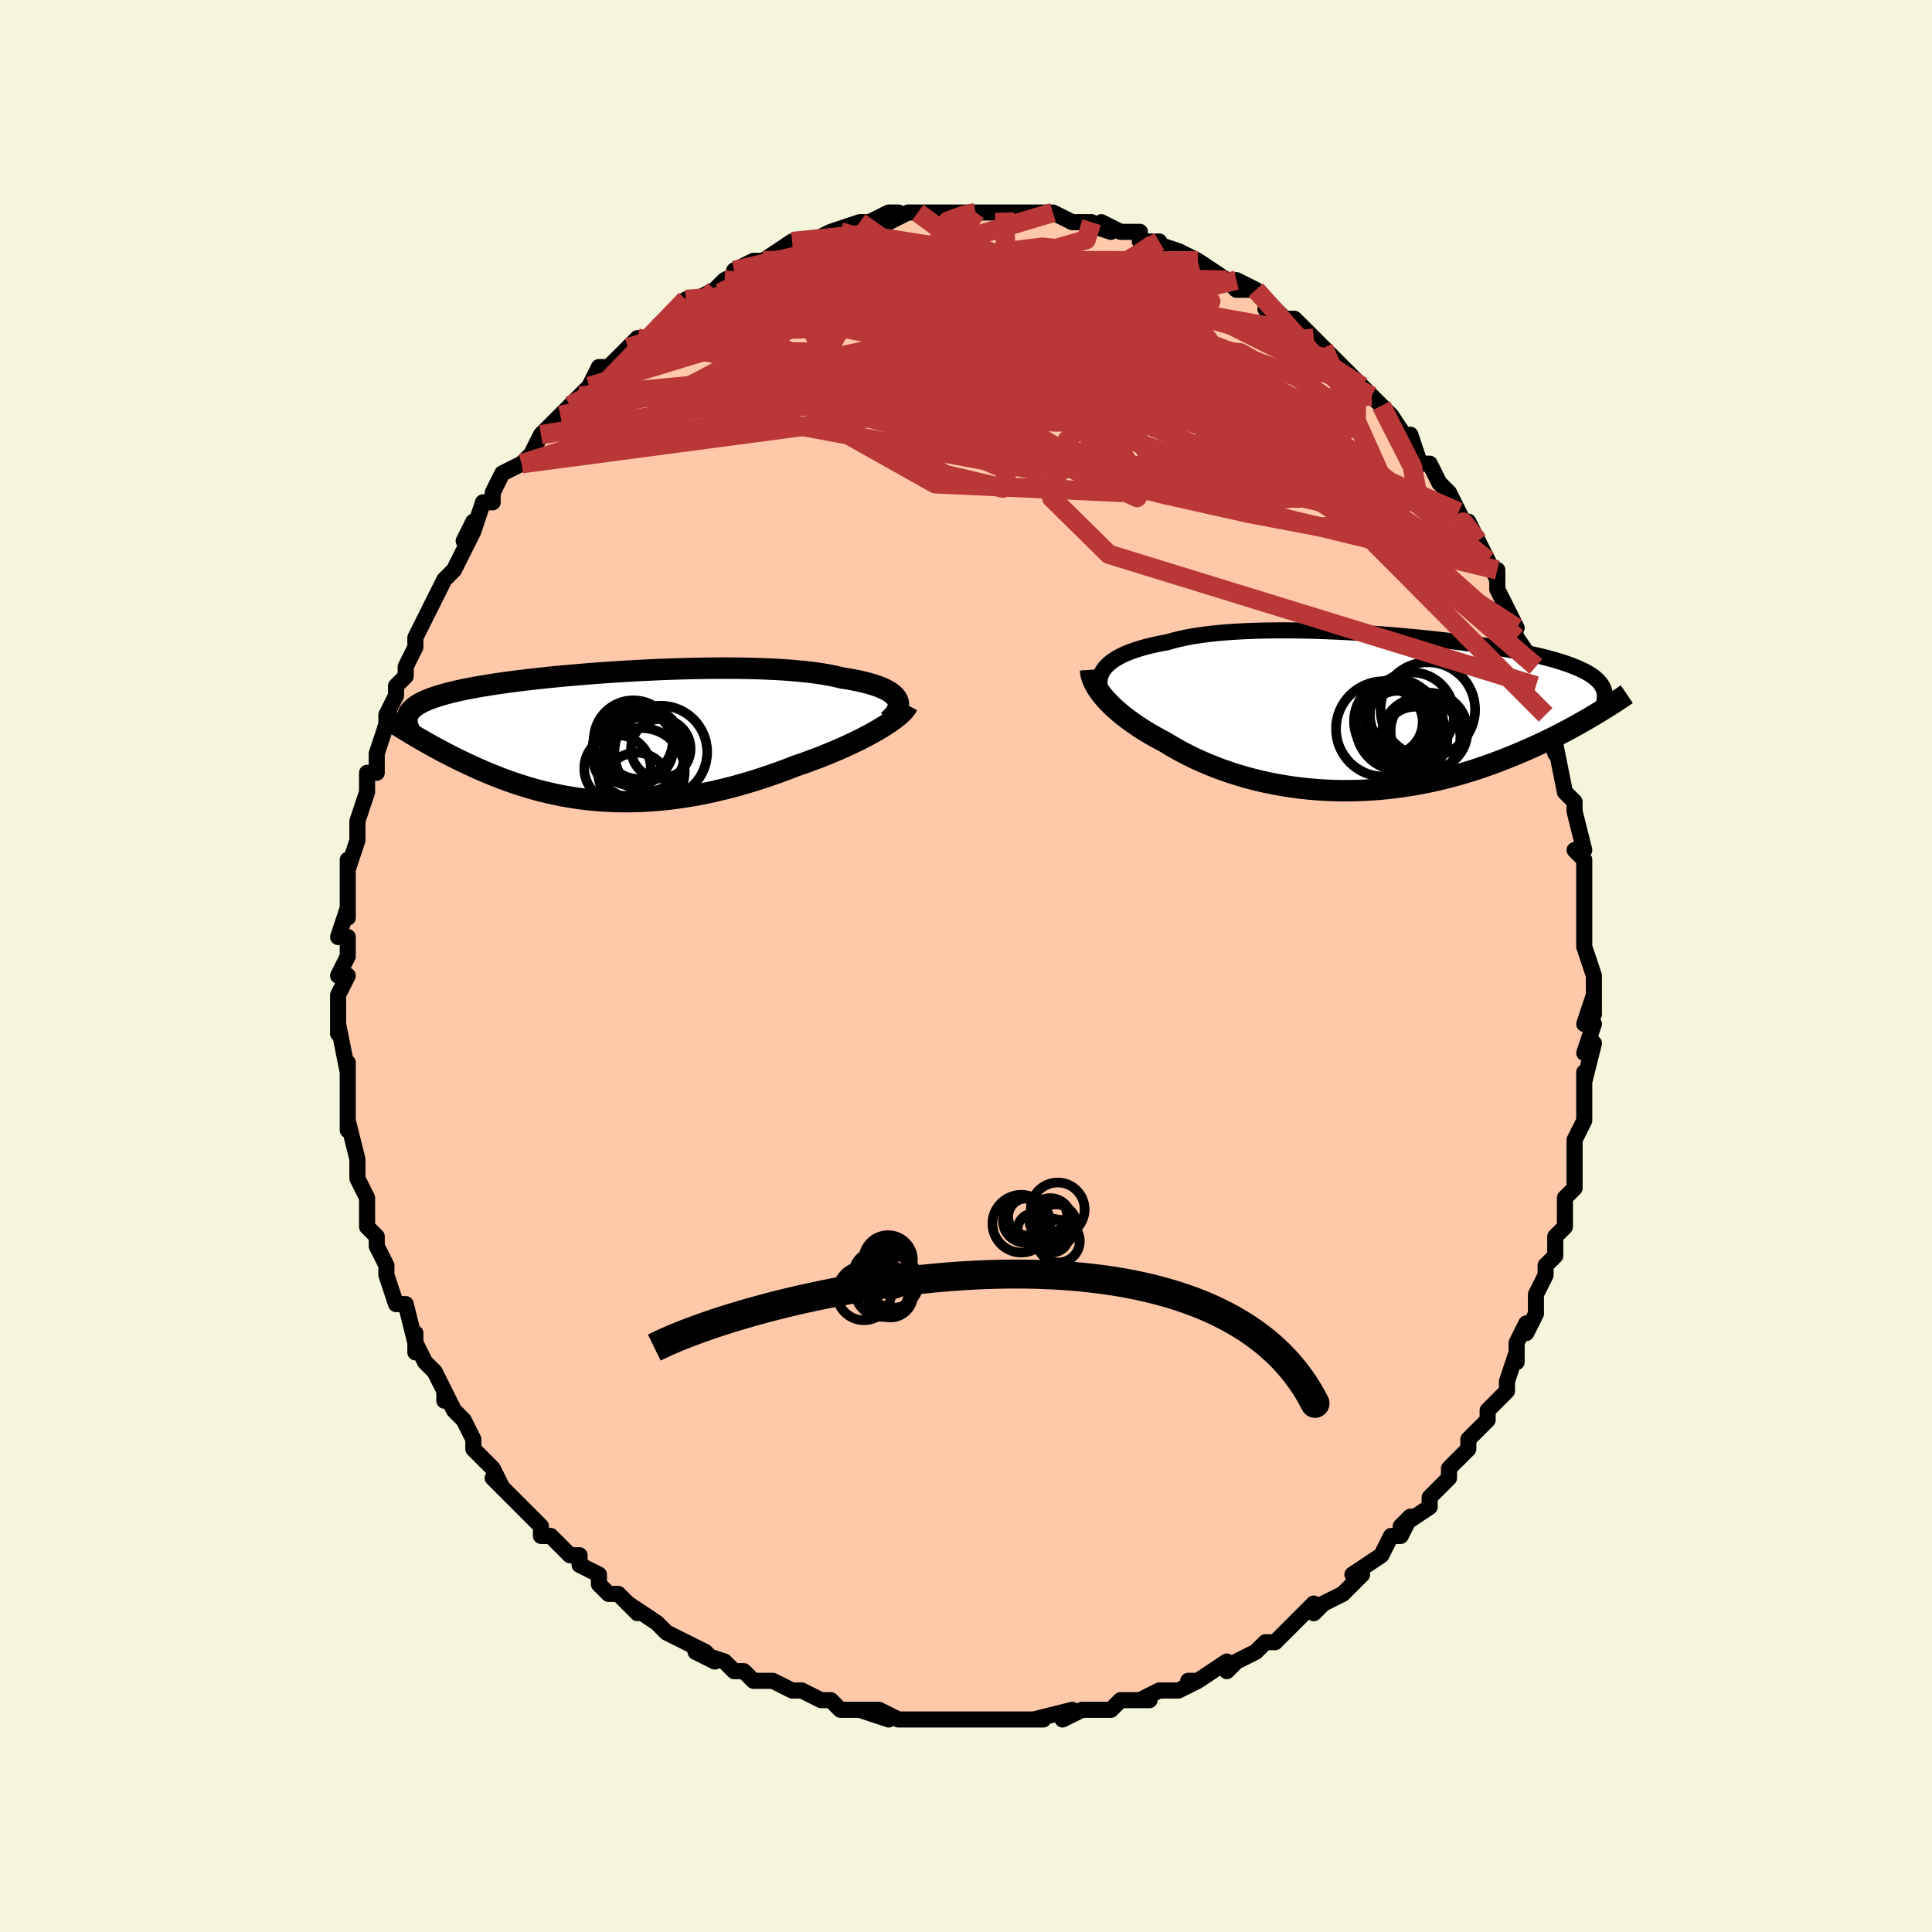 <svg viewBox="-100 -100 200 200" xmlns="http://www.w3.org/2000/svg" width="400" height="400" id="face-svg"><defs><clipPath id="leftEyeClipPath"><polyline points="30.189,-3.86,30.062,-4.055,29.895,-4.245,29.69,-4.428,29.446,-4.604,29.164,-4.774,28.845,-4.936,28.49,-5.092,28.098,-5.24,27.672,-5.381,27.212,-5.515,26.718,-5.642,26.191,-5.761,25.634,-5.874,25.046,-5.979,24.428,-6.077,23.842,-6.219,23.206,-6.35,22.521,-6.471,21.791,-6.58,21.016,-6.678,20.198,-6.764,19.341,-6.84,18.446,-6.905,17.517,-6.96,16.557,-7.004,15.567,-7.038,14.552,-7.062,13.514,-7.077,12.457,-7.083,11.384,-7.08,10.298,-7.068,9.201,-7.049,8.098,-7.022,6.992,-6.987,5.884,-6.946,4.779,-6.899,3.679,-6.845,2.587,-6.786,1.506,-6.722,0.438,-6.652,-0.615,-6.578,-1.65,-6.5,-2.665,-6.418,-3.659,-6.333,-4.628,-6.244,-5.572,-6.152,-6.489,-6.057,-7.378,-5.96,-8.237,-5.861,-9.066,-5.76,-9.863,-5.656,-10.629,-5.552,-11.362,-5.445,-12.062,-5.337,-12.73,-5.228,-13.364,-5.117,-13.967,-5.005,-14.537,-4.893,-15.075,-4.779,-15.583,-4.663,-16.061,-4.547,-16.511,-4.43,-16.933,-4.311,-17.329,-4.191,-17.7,-4.069,-18.048,-3.947,-18.37,-3.822,-18.667,-3.696,-18.94,-3.568,-19.189,-3.438,-19.415,-3.306,-19.619,-3.172,-19.8,-3.036,-19.961,-2.898,-20.1,-2.758,-20.22,-2.616,-20.32,-2.472,-20.401,-2.325,-20.465,-2.176,-20.285,-0.393,-19.968,-0.203,-19.642,-0.009,-19.308,0.188,-18.964,0.387,-18.612,0.588,-18.251,0.792,-17.881,0.998,-17.503,1.205,-17.115,1.415,-16.718,1.625,-16.312,1.836,-15.897,2.048,-15.473,2.26,-15.04,2.472,-14.597,2.685,-14.143,2.899,-13.677,3.114,-13.2,3.329,-12.711,3.544,-12.21,3.757,-11.698,3.968,-11.173,4.177,-10.637,4.383,-10.088,4.585,-9.528,4.782,-8.955,4.973,-8.37,5.159,-7.774,5.338,-7.165,5.509,-6.544,5.671,-5.911,5.825,-5.267,5.969,-4.611,6.103,-3.943,6.225,-3.264,6.336,-2.574,6.435,-1.873,6.521,-1.16,6.594,-0.438,6.652,0.296,6.696,1.039,6.726,1.791,6.74,2.554,6.739,3.325,6.721,4.104,6.688,4.892,6.638,5.688,6.572,6.49,6.488,7.299,6.389,8.114,6.272,8.935,6.139,9.76,5.989,10.589,5.823,11.421,5.64,12.255,5.442,13.091,5.229,13.927,5.001,14.763,4.758,15.598,4.502,16.43,4.232,17.258,3.951,18.081,3.658,18.897,3.354,19.706,3.041,20.381,2.809,21.048,2.57,21.706,2.326,22.354,2.076,22.991,1.822,23.616,1.563,24.228,1.3,24.825,1.035,25.406,0.767,25.97,0.497,26.516,0.226,27.041,-0.046,27.545,-0.317,28.026,-0.588,28.482,-0.856"></polyline></clipPath><clipPath id="rightEyeClipPath"><polyline points="-28.094,-4.693,-27.886,-4.928,-27.645,-5.155,-27.37,-5.375,-27.062,-5.588,-26.721,-5.792,-26.348,-5.989,-25.941,-6.177,-25.503,-6.356,-25.034,-6.527,-24.533,-6.69,-24.002,-6.843,-23.442,-6.988,-22.853,-7.124,-22.235,-7.252,-21.591,-7.37,-20.99,-7.547,-20.34,-7.71,-19.642,-7.858,-18.899,-7.993,-18.111,-8.114,-17.282,-8.22,-16.413,-8.313,-15.506,-8.392,-14.565,-8.457,-13.592,-8.51,-12.591,-8.549,-11.563,-8.576,-10.513,-8.591,-9.442,-8.594,-8.356,-8.587,-7.256,-8.568,-6.146,-8.54,-5.029,-8.501,-3.908,-8.454,-2.786,-8.398,-1.666,-8.333,-0.551,-8.261,0.555,-8.182,1.652,-8.096,2.735,-8.003,3.802,-7.905,4.852,-7.802,5.881,-7.693,6.888,-7.58,7.87,-7.463,8.827,-7.342,9.757,-7.218,10.657,-7.09,11.527,-6.96,12.367,-6.827,13.174,-6.691,13.948,-6.553,14.689,-6.414,15.397,-6.272,16.07,-6.129,16.71,-5.984,17.317,-5.838,17.89,-5.69,18.431,-5.541,18.94,-5.39,19.418,-5.238,19.867,-5.084,20.287,-4.929,20.68,-4.772,21.047,-4.613,21.39,-4.452,21.706,-4.29,21.996,-4.125,22.26,-3.957,22.5,-3.787,22.716,-3.615,22.908,-3.441,23.077,-3.263,23.224,-3.083,23.349,-2.9,23.452,-2.715,23.536,-2.526,23.599,-2.335,23.644,-2.14,22.475,0.227,22.067,0.468,21.647,0.712,21.216,0.958,20.773,1.207,20.317,1.457,19.85,1.71,19.37,1.963,18.878,2.217,18.374,2.472,17.858,2.727,17.329,2.982,16.788,3.235,16.235,3.488,15.67,3.738,15.092,3.989,14.499,4.239,13.891,4.488,13.269,4.737,12.632,4.982,11.98,5.224,11.314,5.462,10.633,5.694,9.938,5.92,9.228,6.139,8.506,6.349,7.769,6.551,7.02,6.743,6.259,6.924,5.486,7.094,4.702,7.251,3.907,7.395,3.102,7.526,2.289,7.642,1.467,7.743,0.638,7.828,-0.198,7.898,-1.039,7.95,-1.885,7.985,-2.735,8.003,-3.587,8.004,-4.441,7.986,-5.295,7.949,-6.148,7.895,-6.999,7.822,-7.848,7.73,-8.692,7.62,-9.532,7.492,-10.364,7.346,-11.189,7.182,-12.005,7,-12.811,6.801,-13.606,6.586,-14.389,6.354,-15.158,6.107,-15.913,5.845,-16.651,5.57,-17.374,5.28,-18.078,4.979,-18.764,4.665,-19.43,4.341,-20.076,4.008,-20.701,3.666,-21.303,3.317,-21.883,2.961,-22.425,2.676,-22.953,2.386,-23.464,2.091,-23.959,1.791,-24.438,1.488,-24.899,1.181,-25.342,0.871,-25.766,0.558,-26.172,0.244,-26.557,-0.072,-26.922,-0.388,-27.266,-0.704,-27.589,-1.02,-27.889,-1.335,-28.167,-1.647"></polyline></clipPath><filter id="fuzzy"><feTurbulence id="turbulence" baseFrequency="0.05" numOctaves="3" type="noise" result="noise"></feTurbulence><feDisplacementMap in="SourceGraphic" in2="noise" scale="2"></feDisplacementMap></filter><linearGradient id="rainbowGradient" x1="0%" y1="0%" x2="100%" y2="0%"><stop offset="0%" style="stop-color: rgb(0, 0, 0);  stop-opacity: 1"></stop><stop offset="50%" style="stop-color: rgb(192, 192, 192);  stop-opacity: 1"></stop><stop offset="100%" style="stop-color: rgb(192, 192, 192);  stop-opacity: 1"></stop></linearGradient></defs><title>That&#39;s an ugly face</title><desc>CREATED BY XUAN TANG, MORE INFO AT TXSTC55.GITHUB.IO</desc><rect x="-100" y="-100" width="100%" height="100%" opacity="1" fill="rgb(245, 245, 220)"></rect><polyline id="faceContour" points="65,1,65,2,65,3,65,5,65,3,64,6,65,6,64,9,65,8,64,12,64,11,64,12,64,14,64,16,63,18,63,19,63,21,63,20,63,23,62,24,62,25,62,25,62,27,61,28,61,28,61,30,60,31,60,32,59,34,59,36,58,38,58,38,58,37,57,39,57,41,57,40,56,43,56,44,55,45,54,46,54,47,53,48,52,49,52,49,52,50,50,52,50,53,48,55,49,54,48,55,48,56,45,58,46,57,45,59,44,59,43,61,43,61,40,63,41,63,40,64,41,63,39,65,37,66,36,67,36,66,35,67,34,68,34,68,33,69,32,70,31,70,30,71,28,72,28,72,27,73,27,72,24,74,23,74,24,74,22,75,20,75,20,75,18,76,19,76,18,76,16,76,15,77,13,77,13,77,12,77,10,78,11,77,7,78,8,78,6,78,5,78,5,78,4,78,3,78,0,78,0,78,0,78,-2,78,-5,78,-4,78,-5,78,-7,78,-9,77,-8,78,-11,77,-9,77,-12,77,-13,77,-14,76,-15,76,-15,76,-17,75,-18,75,-18,75,-20,74,-21,74,-22,74,-23,73,-24,73,-24,73,-25,72,-28,71,-26,72,-27,71,-29,70,-31,69,-31,69,-32,68,-35,66,-34,67,-35,66,-36,65,-37,65,-38,64,-38,63,-40,62,-40,61,-41,61,-42,60,-43,59,-43,59,-44,59,-44,58,-46,56,-47,55,-48,54,-49,53,-48,54,-49,52,-50,51,-51,50,-51,50,-51,49,-52,47,-53,46,-54,44,-54,45,-54,44,-55,42,-56,41,-57,39,-57,40,-57,38,-57,39,-58,35,-58,35,-59,35,-60,32,-60,32,-60,31,-61,29,-61,28,-62,27,-62,25,-62,24,-62,24,-63,22,-63,21,-63,20,-63,20,-64,16,-64,17,-64,14,-64,14,-64,14,-64,12,-64,11,-64,10,-64,11,-65,6,-65,7,-65,5,-65,3,-65,3,-64,1,-65,1,-64,-1,-64,-3,-65,-3,-64,-6,-64,-5,-64,-8,-64,-8,-64,-11,-64,-10,-63,-13,-63,-15,-63,-13,-63,-15,-62,-18,-62,-19,-62,-19,-62,-20,-61,-20,-61,-22,-61,-22,-60,-25,-60,-26,-60,-26,-59,-28,-59,-29,-58,-30,-58,-31,-57,-33,-57,-34,-56,-36,-56,-36,-56,-36,-55,-38,-54,-40,-54,-40,-54,-40,-53,-41,-51,-45,-52,-44,-51,-46,-51,-45,-50,-48,-49,-48,-49,-49,-49,-49,-48,-51,-46,-52,-46,-52,-45,-53,-44,-55,-44,-55,-42,-57,-42,-57,-41,-58,-41,-58,-39,-60,-40,-59,-39,-60,-38,-62,-37,-62,-35,-64,-35,-64,-34,-65,-33,-65,-32,-66,-31,-67,-31,-67,-29,-68,-29,-69,-28,-69,-28,-69,-26,-70,-25,-71,-25,-71,-23,-72,-24,-72,-22,-73,-21,-73,-21,-73,-21,-73,-18,-75,-17,-75,-18,-74,-14,-76,-13,-76,-14,-76,-14,-76,-11,-77,-11,-77,-10,-77,-8,-78,-7,-78,-8,-77,-6,-78,-5,-78,-3,-78,-3,-78,0,-78,-1,-78,0,-78,1,-78,1,-78,3,-78,4,-78,4,-78,6,-78,8,-78,9,-78,9,-78,9,-78,11,-77,11,-77,13,-77,12,-77,15,-76,14,-77,16,-76,18,-76,18,-75,20,-75,19,-75,22,-74,22,-74,24,-73,24,-73,23,-73,24,-73,27,-71,28,-70,30,-70,28,-71,30,-70,32,-68,31,-68,32,-68,33,-67,34,-67,36,-65,36,-65,37,-64,37,-64,37,-64,39,-62,41,-60,41,-60,42,-59,42,-59,42,-59,43,-58,44,-57,46,-54,46,-55,47,-52,48,-52,48,-52,48,-52,49,-50,50,-49,51,-47,51,-47,52,-45,52,-46,53,-44,53,-44,54,-42,55,-40,55,-41,55,-39,55,-39,57,-35,56,-37,57,-34,59,-31,58,-32,59,-28,59,-29,59,-29,59,-29,60,-26,60,-26,61,-22,61,-22,61,-23,62,-18,62,-18,62,-18,63,-17,63,-16,64,-12,63,-12,64,-11,64,-10,64,-9,64,-6,64,-5,64,-5,64,-3,64,-3,64,-2,65,1,65,2" fill="#ffc9a9" stroke="black" stroke-width="1.667" stroke-linejoin="round" filter="url(#fuzzy)"></polyline><g transform="translate(42.461 -26.151)"><polyline id="rightCountour" points="-28.094,-4.693,-27.886,-4.928,-27.645,-5.155,-27.37,-5.375,-27.062,-5.588,-26.721,-5.792,-26.348,-5.989,-25.941,-6.177,-25.503,-6.356,-25.034,-6.527,-24.533,-6.69,-24.002,-6.843,-23.442,-6.988,-22.853,-7.124,-22.235,-7.252,-21.591,-7.37,-20.99,-7.547,-20.34,-7.71,-19.642,-7.858,-18.899,-7.993,-18.111,-8.114,-17.282,-8.22,-16.413,-8.313,-15.506,-8.392,-14.565,-8.457,-13.592,-8.51,-12.591,-8.549,-11.563,-8.576,-10.513,-8.591,-9.442,-8.594,-8.356,-8.587,-7.256,-8.568,-6.146,-8.54,-5.029,-8.501,-3.908,-8.454,-2.786,-8.398,-1.666,-8.333,-0.551,-8.261,0.555,-8.182,1.652,-8.096,2.735,-8.003,3.802,-7.905,4.852,-7.802,5.881,-7.693,6.888,-7.58,7.87,-7.463,8.827,-7.342,9.757,-7.218,10.657,-7.09,11.527,-6.96,12.367,-6.827,13.174,-6.691,13.948,-6.553,14.689,-6.414,15.397,-6.272,16.07,-6.129,16.71,-5.984,17.317,-5.838,17.89,-5.69,18.431,-5.541,18.94,-5.39,19.418,-5.238,19.867,-5.084,20.287,-4.929,20.68,-4.772,21.047,-4.613,21.39,-4.452,21.706,-4.29,21.996,-4.125,22.26,-3.957,22.5,-3.787,22.716,-3.615,22.908,-3.441,23.077,-3.263,23.224,-3.083,23.349,-2.9,23.452,-2.715,23.536,-2.526,23.599,-2.335,23.644,-2.14,22.475,0.227,22.067,0.468,21.647,0.712,21.216,0.958,20.773,1.207,20.317,1.457,19.85,1.71,19.37,1.963,18.878,2.217,18.374,2.472,17.858,2.727,17.329,2.982,16.788,3.235,16.235,3.488,15.67,3.738,15.092,3.989,14.499,4.239,13.891,4.488,13.269,4.737,12.632,4.982,11.98,5.224,11.314,5.462,10.633,5.694,9.938,5.92,9.228,6.139,8.506,6.349,7.769,6.551,7.02,6.743,6.259,6.924,5.486,7.094,4.702,7.251,3.907,7.395,3.102,7.526,2.289,7.642,1.467,7.743,0.638,7.828,-0.198,7.898,-1.039,7.95,-1.885,7.985,-2.735,8.003,-3.587,8.004,-4.441,7.986,-5.295,7.949,-6.148,7.895,-6.999,7.822,-7.848,7.73,-8.692,7.62,-9.532,7.492,-10.364,7.346,-11.189,7.182,-12.005,7,-12.811,6.801,-13.606,6.586,-14.389,6.354,-15.158,6.107,-15.913,5.845,-16.651,5.57,-17.374,5.28,-18.078,4.979,-18.764,4.665,-19.43,4.341,-20.076,4.008,-20.701,3.666,-21.303,3.317,-21.883,2.961,-22.425,2.676,-22.953,2.386,-23.464,2.091,-23.959,1.791,-24.438,1.488,-24.899,1.181,-25.342,0.871,-25.766,0.558,-26.172,0.244,-26.557,-0.072,-26.922,-0.388,-27.266,-0.704,-27.589,-1.02,-27.889,-1.335,-28.167,-1.647" fill="white" stroke="white" stroke-width="0" stroke-linejoin="round" filter="url(#fuzzy)"></polyline></g><g transform="translate(-37.325 -23.753)"><polyline id="leftCountour" points="30.189,-3.86,30.062,-4.055,29.895,-4.245,29.69,-4.428,29.446,-4.604,29.164,-4.774,28.845,-4.936,28.49,-5.092,28.098,-5.24,27.672,-5.381,27.212,-5.515,26.718,-5.642,26.191,-5.761,25.634,-5.874,25.046,-5.979,24.428,-6.077,23.842,-6.219,23.206,-6.35,22.521,-6.471,21.791,-6.58,21.016,-6.678,20.198,-6.764,19.341,-6.84,18.446,-6.905,17.517,-6.96,16.557,-7.004,15.567,-7.038,14.552,-7.062,13.514,-7.077,12.457,-7.083,11.384,-7.08,10.298,-7.068,9.201,-7.049,8.098,-7.022,6.992,-6.987,5.884,-6.946,4.779,-6.899,3.679,-6.845,2.587,-6.786,1.506,-6.722,0.438,-6.652,-0.615,-6.578,-1.65,-6.5,-2.665,-6.418,-3.659,-6.333,-4.628,-6.244,-5.572,-6.152,-6.489,-6.057,-7.378,-5.96,-8.237,-5.861,-9.066,-5.76,-9.863,-5.656,-10.629,-5.552,-11.362,-5.445,-12.062,-5.337,-12.73,-5.228,-13.364,-5.117,-13.967,-5.005,-14.537,-4.893,-15.075,-4.779,-15.583,-4.663,-16.061,-4.547,-16.511,-4.43,-16.933,-4.311,-17.329,-4.191,-17.7,-4.069,-18.048,-3.947,-18.37,-3.822,-18.667,-3.696,-18.94,-3.568,-19.189,-3.438,-19.415,-3.306,-19.619,-3.172,-19.8,-3.036,-19.961,-2.898,-20.1,-2.758,-20.22,-2.616,-20.32,-2.472,-20.401,-2.325,-20.465,-2.176,-20.285,-0.393,-19.968,-0.203,-19.642,-0.009,-19.308,0.188,-18.964,0.387,-18.612,0.588,-18.251,0.792,-17.881,0.998,-17.503,1.205,-17.115,1.415,-16.718,1.625,-16.312,1.836,-15.897,2.048,-15.473,2.26,-15.04,2.472,-14.597,2.685,-14.143,2.899,-13.677,3.114,-13.2,3.329,-12.711,3.544,-12.21,3.757,-11.698,3.968,-11.173,4.177,-10.637,4.383,-10.088,4.585,-9.528,4.782,-8.955,4.973,-8.37,5.159,-7.774,5.338,-7.165,5.509,-6.544,5.671,-5.911,5.825,-5.267,5.969,-4.611,6.103,-3.943,6.225,-3.264,6.336,-2.574,6.435,-1.873,6.521,-1.16,6.594,-0.438,6.652,0.296,6.696,1.039,6.726,1.791,6.74,2.554,6.739,3.325,6.721,4.104,6.688,4.892,6.638,5.688,6.572,6.49,6.488,7.299,6.389,8.114,6.272,8.935,6.139,9.76,5.989,10.589,5.823,11.421,5.64,12.255,5.442,13.091,5.229,13.927,5.001,14.763,4.758,15.598,4.502,16.43,4.232,17.258,3.951,18.081,3.658,18.897,3.354,19.706,3.041,20.381,2.809,21.048,2.57,21.706,2.326,22.354,2.076,22.991,1.822,23.616,1.563,24.228,1.3,24.825,1.035,25.406,0.767,25.97,0.497,26.516,0.226,27.041,-0.046,27.545,-0.317,28.026,-0.588,28.482,-0.856" fill="white" stroke="white" stroke-width="0" stroke-linejoin="round" filter="url(#fuzzy)"></polyline></g><g transform="translate(42.461 -26.151)"><polyline id="rightUpper" points="-28.38,-2.033,-28.49,-2.317,-28.572,-2.599,-28.623,-2.877,-28.644,-3.152,-28.634,-3.422,-28.591,-3.688,-28.516,-3.948,-28.409,-4.203,-28.268,-4.451,-28.094,-4.693,-27.886,-4.928,-27.645,-5.155,-27.37,-5.375,-27.062,-5.588,-26.721,-5.792,-26.348,-5.989,-25.941,-6.177,-25.503,-6.356,-25.034,-6.527,-24.533,-6.69,-24.002,-6.843,-23.442,-6.988,-22.853,-7.124,-22.235,-7.252,-21.591,-7.37,-20.99,-7.547,-20.34,-7.71,-19.642,-7.858,-18.899,-7.993,-18.111,-8.114,-17.282,-8.22,-16.413,-8.313,-15.506,-8.392,-14.565,-8.457,-13.592,-8.51,-12.591,-8.549,-11.563,-8.576,-10.513,-8.591,-9.442,-8.594,-8.356,-8.587,-7.256,-8.568,-6.146,-8.54,-5.029,-8.501,-3.908,-8.454,-2.786,-8.398,-1.666,-8.333,-0.551,-8.261,0.555,-8.182,1.652,-8.096,2.735,-8.003,3.802,-7.905,4.852,-7.802,5.881,-7.693,6.888,-7.58,7.87,-7.463,8.827,-7.342,9.757,-7.218,10.657,-7.09,11.527,-6.96,12.367,-6.827,13.174,-6.691,13.948,-6.553,14.689,-6.414,15.397,-6.272,16.07,-6.129,16.71,-5.984,17.317,-5.838,17.89,-5.69,18.431,-5.541,18.94,-5.39,19.418,-5.238,19.867,-5.084,20.287,-4.929,20.68,-4.772,21.047,-4.613,21.39,-4.452,21.706,-4.29,21.996,-4.125,22.26,-3.957,22.5,-3.787,22.716,-3.615,22.908,-3.441,23.077,-3.263,23.224,-3.083,23.349,-2.9,23.452,-2.715,23.536,-2.526,23.599,-2.335,23.644,-2.14,23.669,-1.943,23.677,-1.743,23.668,-1.539,23.642,-1.332,23.6,-1.123,23.543,-0.91,23.471,-0.694,23.385,-0.475,23.284,-0.254,23.171,-0.029" fill="none" stroke="black" stroke-width="1.667" stroke-linejoin="round" filter="url(#fuzzy)"></polyline><polyline id="rightLower" points="-29.564,-4.513,-29.546,-4.259,-29.499,-3.996,-29.424,-3.724,-29.322,-3.445,-29.194,-3.158,-29.038,-2.865,-28.858,-2.567,-28.652,-2.264,-28.421,-1.957,-28.167,-1.647,-27.889,-1.335,-27.589,-1.02,-27.266,-0.704,-26.922,-0.388,-26.557,-0.072,-26.172,0.244,-25.766,0.558,-25.342,0.871,-24.899,1.181,-24.438,1.488,-23.959,1.791,-23.464,2.091,-22.953,2.386,-22.425,2.676,-21.883,2.961,-21.303,3.317,-20.701,3.666,-20.076,4.008,-19.43,4.341,-18.764,4.665,-18.078,4.979,-17.374,5.28,-16.651,5.57,-15.913,5.845,-15.158,6.107,-14.389,6.354,-13.606,6.586,-12.811,6.801,-12.005,7,-11.189,7.182,-10.364,7.346,-9.532,7.492,-8.692,7.62,-7.848,7.73,-6.999,7.822,-6.148,7.895,-5.295,7.949,-4.441,7.986,-3.587,8.004,-2.735,8.003,-1.885,7.985,-1.039,7.95,-0.198,7.898,0.638,7.828,1.467,7.743,2.289,7.642,3.102,7.526,3.907,7.395,4.702,7.251,5.486,7.094,6.259,6.924,7.02,6.743,7.769,6.551,8.506,6.349,9.228,6.139,9.938,5.92,10.633,5.694,11.314,5.462,11.98,5.224,12.632,4.982,13.269,4.737,13.891,4.488,14.499,4.239,15.092,3.989,15.67,3.738,16.235,3.488,16.788,3.235,17.329,2.982,17.858,2.727,18.374,2.472,18.878,2.217,19.37,1.963,19.85,1.71,20.317,1.457,20.773,1.207,21.216,0.958,21.647,0.712,22.067,0.468,22.475,0.227,22.871,-0.011,23.256,-0.245,23.63,-0.476,23.992,-0.703,24.344,-0.927,24.685,-1.146,25.015,-1.362,25.336,-1.573,25.646,-1.781,25.946,-1.984" fill="none" stroke="black" stroke-width="2.222" stroke-linejoin="round" filter="url(#fuzzy)"></polyline><!--[--><circle r="4.348" cx="2.05" cy="0.811" stroke="black" fill="none" stroke-width="1" filter="url(#fuzzy)" clip-path="url(#rightEyeClipPath)"></circle><circle r="3.981" cx="5.473" cy="1.843" stroke="black" fill="none" stroke-width="1" filter="url(#fuzzy)" clip-path="url(#rightEyeClipPath)"></circle><circle r="4.893" cx="5.346" cy="-0.398" stroke="black" fill="none" stroke-width="1" filter="url(#fuzzy)" clip-path="url(#rightEyeClipPath)"></circle><circle r="4.934" cx="0.778" cy="1.604" stroke="black" fill="none" stroke-width="1" filter="url(#fuzzy)" clip-path="url(#rightEyeClipPath)"></circle><circle r="3.332" cx="4.045" cy="2.642" stroke="black" fill="none" stroke-width="1" filter="url(#fuzzy)" clip-path="url(#rightEyeClipPath)"></circle><circle r="4.094" cx="4.625" cy="2.457" stroke="black" fill="none" stroke-width="1" filter="url(#fuzzy)" clip-path="url(#rightEyeClipPath)"></circle><circle r="3.384" cx="1.432" cy="0.901" stroke="black" fill="none" stroke-width="1" filter="url(#fuzzy)" clip-path="url(#rightEyeClipPath)"></circle><circle r="3.259" cx="2.268" cy="0.915" stroke="black" fill="none" stroke-width="1" filter="url(#fuzzy)" clip-path="url(#rightEyeClipPath)"></circle><circle r="4.548" cx="2.446" cy="1.364" stroke="black" fill="none" stroke-width="1" filter="url(#fuzzy)" clip-path="url(#rightEyeClipPath)"></circle><circle r="4.354" cx="3.704" cy="0.114" stroke="black" fill="none" stroke-width="1" filter="url(#fuzzy)" clip-path="url(#rightEyeClipPath)"></circle><!--]--></g><g transform="translate(-37.325 -23.753)"><polyline id="leftUpper" points="29.26,-1.609,29.532,-1.853,29.765,-2.094,29.959,-2.331,30.112,-2.564,30.226,-2.793,30.299,-3.017,30.332,-3.236,30.324,-3.45,30.277,-3.658,30.189,-3.86,30.062,-4.055,29.895,-4.245,29.69,-4.428,29.446,-4.604,29.164,-4.774,28.845,-4.936,28.49,-5.092,28.098,-5.24,27.672,-5.381,27.212,-5.515,26.718,-5.642,26.191,-5.761,25.634,-5.874,25.046,-5.979,24.428,-6.077,23.842,-6.219,23.206,-6.35,22.521,-6.471,21.791,-6.58,21.016,-6.678,20.198,-6.764,19.341,-6.84,18.446,-6.905,17.517,-6.96,16.557,-7.004,15.567,-7.038,14.552,-7.062,13.514,-7.077,12.457,-7.083,11.384,-7.08,10.298,-7.068,9.201,-7.049,8.098,-7.022,6.992,-6.987,5.884,-6.946,4.779,-6.899,3.679,-6.845,2.587,-6.786,1.506,-6.722,0.438,-6.652,-0.615,-6.578,-1.65,-6.5,-2.665,-6.418,-3.659,-6.333,-4.628,-6.244,-5.572,-6.152,-6.489,-6.057,-7.378,-5.96,-8.237,-5.861,-9.066,-5.76,-9.863,-5.656,-10.629,-5.552,-11.362,-5.445,-12.062,-5.337,-12.73,-5.228,-13.364,-5.117,-13.967,-5.005,-14.537,-4.893,-15.075,-4.779,-15.583,-4.663,-16.061,-4.547,-16.511,-4.43,-16.933,-4.311,-17.329,-4.191,-17.7,-4.069,-18.048,-3.947,-18.37,-3.822,-18.667,-3.696,-18.94,-3.568,-19.189,-3.438,-19.415,-3.306,-19.619,-3.172,-19.8,-3.036,-19.961,-2.898,-20.1,-2.758,-20.22,-2.616,-20.32,-2.472,-20.401,-2.325,-20.465,-2.176,-20.51,-2.025,-20.539,-1.871,-20.552,-1.715,-20.549,-1.557,-20.531,-1.396,-20.498,-1.233,-20.451,-1.068,-20.392,-0.9,-20.319,-0.73,-20.233,-0.558" fill="none" stroke="black" stroke-width="2.222" stroke-linejoin="round" filter="url(#fuzzy)"></polyline><polyline id="leftLower" points="31.286,-3.248,31.18,-3.048,31.029,-2.837,30.835,-2.615,30.603,-2.383,30.332,-2.143,30.025,-1.897,29.685,-1.643,29.314,-1.385,28.912,-1.122,28.482,-0.856,28.026,-0.588,27.545,-0.317,27.041,-0.046,26.516,0.226,25.97,0.497,25.406,0.767,24.825,1.035,24.228,1.3,23.616,1.563,22.991,1.822,22.354,2.076,21.706,2.326,21.048,2.57,20.381,2.809,19.706,3.041,18.897,3.354,18.081,3.658,17.258,3.951,16.43,4.232,15.598,4.502,14.763,4.758,13.927,5.001,13.091,5.229,12.255,5.442,11.421,5.64,10.589,5.823,9.76,5.989,8.935,6.139,8.114,6.272,7.299,6.389,6.49,6.488,5.688,6.572,4.892,6.638,4.104,6.688,3.325,6.721,2.554,6.739,1.791,6.74,1.039,6.726,0.296,6.696,-0.438,6.652,-1.16,6.594,-1.873,6.521,-2.574,6.435,-3.264,6.336,-3.943,6.225,-4.611,6.103,-5.267,5.969,-5.911,5.825,-6.544,5.671,-7.165,5.509,-7.774,5.338,-8.37,5.159,-8.955,4.973,-9.528,4.782,-10.088,4.585,-10.637,4.383,-11.173,4.177,-11.698,3.968,-12.21,3.757,-12.711,3.544,-13.2,3.329,-13.677,3.114,-14.143,2.899,-14.597,2.685,-15.04,2.472,-15.473,2.26,-15.897,2.048,-16.312,1.836,-16.718,1.625,-17.115,1.415,-17.503,1.205,-17.881,0.998,-18.251,0.792,-18.612,0.588,-18.964,0.387,-19.308,0.188,-19.642,-0.009,-19.968,-0.203,-20.285,-0.393,-20.594,-0.581,-20.894,-0.765,-21.186,-0.946,-21.47,-1.123,-21.745,-1.297,-22.013,-1.467,-22.273,-1.634,-22.525,-1.797,-22.769,-1.957,-23.006,-2.113" fill="none" stroke="black" stroke-width="2.222" stroke-linejoin="round" filter="url(#fuzzy)"></polyline><!--[--><circle r="4.854" cx="3.475" cy="1.673" stroke="black" fill="none" stroke-width="1" filter="url(#fuzzy)" clip-path="url(#leftEyeClipPath)"></circle><circle r="3.553" cx="3.436" cy="0.837" stroke="black" fill="none" stroke-width="1" filter="url(#fuzzy)" clip-path="url(#leftEyeClipPath)"></circle><circle r="4.483" cx="3.723" cy="3.601" stroke="black" fill="none" stroke-width="1" filter="url(#fuzzy)" clip-path="url(#leftEyeClipPath)"></circle><circle r="3.342" cx="3.219" cy="5.014" stroke="black" fill="none" stroke-width="1" filter="url(#fuzzy)" clip-path="url(#leftEyeClipPath)"></circle><circle r="3.082" cx="5.73" cy="1.264" stroke="black" fill="none" stroke-width="1" filter="url(#fuzzy)" clip-path="url(#leftEyeClipPath)"></circle><circle r="4.175" cx="2.902" cy="0.927" stroke="black" fill="none" stroke-width="1" filter="url(#fuzzy)" clip-path="url(#leftEyeClipPath)"></circle><circle r="3.895" cx="4.304" cy="1.793" stroke="black" fill="none" stroke-width="1" filter="url(#fuzzy)" clip-path="url(#leftEyeClipPath)"></circle><circle r="3.447" cx="1.252" cy="3.303" stroke="black" fill="none" stroke-width="1" filter="url(#fuzzy)" clip-path="url(#leftEyeClipPath)"></circle><circle r="4.096" cx="2.889" cy="0.344" stroke="black" fill="none" stroke-width="1" filter="url(#fuzzy)" clip-path="url(#leftEyeClipPath)"></circle><circle r="4.799" cx="5.732" cy="1.609" stroke="black" fill="none" stroke-width="1" filter="url(#fuzzy)" clip-path="url(#leftEyeClipPath)"></circle><!--]--></g><g id="hairs"><!--[--><polyline points="1,-78,-0.315,-76.11,0.441,-73.867,7.468,-70.782,15.388,-66.494,20.334,-62.546,22.28,-60.231,23.657,-59.197,26.71,-57.984,31.775,-55.45,37.287,-51.701,40.924,-47.961,40.891,-45.659,36.71,-45.448,29.309,-46.848,20.542,-48.81,12.419,-50.796,6.458,-53.502,3.557,-58.475,3.313,-66.745,-11,-77" fill="none" stroke="rgb(185, 55, 55)" stroke-width="2" stroke-linejoin="round" filter="url(#fuzzy)"></polyline><polyline points="-17,-75,2.649,-71.737,7.069,-70.067,13.803,-67.692,19.607,-66.151,21.137,-65.996,18.386,-66.418,13.338,-66.479,8.406,-65.86,5.412,-64.772,5.017,-63.504,6.631,-62.154,8.751,-60.717,9.592,-59.372,7.877,-58.605,3.596,-58.953,-1.469,-60.504,-4.036,-62.584,-1.524,-64.153,2.962,-64.881,-4.629,-64.915,-42,-57" fill="none" stroke="rgb(185, 55, 55)" stroke-width="2" stroke-linejoin="round" filter="url(#fuzzy)"></polyline><polyline points="4,-78,4.202,-70.45,17.29,-63.061,21.021,-58.944,18.478,-57.117,16.487,-56.708,17.32,-57.581,19.641,-59.52,21.771,-61.873,23.198,-63.791,23.925,-64.619,23.384,-64.119,20.55,-62.339,15.468,-59.197,10.46,-54.415,8.872,-48.454,14.783,-42.62,59,-29" fill="none" stroke="rgb(185, 55, 55)" stroke-width="2" stroke-linejoin="round" filter="url(#fuzzy)"></polyline><polyline points="-13,-76,21.338,-65.864,34.197,-61.02,38.678,-57.805,38.606,-56.504,36.315,-56.413,32.996,-56.589,28.61,-56.606,22.837,-56.446,15.971,-56.266,9.019,-56.322,3.213,-56.846,-0.488,-57.847,-1.625,-59.03,-0.231,-59.997,3.256,-60.57,7.958,-60.893,12.18,-61.189,12.937,-61.428,6.896,-61.202,-4.694,-59.79,-6.157,-57.037,42,-59" fill="none" stroke="rgb(185, 55, 55)" stroke-width="2" stroke-linejoin="round" filter="url(#fuzzy)"></polyline><polyline points="-32,-66,-27.188,-68.798,-22.469,-70.361,-20.451,-69.793,-18.745,-68.101,-14.408,-66.391,-7.242,-64.928,0.646,-63.624,6.914,-62.575,10.544,-62.037,11.877,-62.189,11.519,-63.021,9.423,-64.339,5.179,-65.727,-0.724,-66.599,-5.967,-66.652,-7.291,-66.607,-4.425,-67.949,-6.99,-69.807,-35,-64" fill="none" stroke="rgb(185, 55, 55)" stroke-width="2" stroke-linejoin="round" filter="url(#fuzzy)"></polyline><polyline points="57,-35,15.73,-61.539,9.364,-68.452,17.65,-65.806,28.294,-60.535,35.432,-56.908,37.703,-56.178,36.019,-57.61,32.007,-59.84,27.398,-61.65,23.9,-62.213,22.868,-61.189,24.674,-58.853,28.223,-56.093,31.171,-54.091,30.902,-53.789,25.823,-55.44,16.348,-58.547,5.025,-62.191,-4.637,-65.525,-10.552,-68.104,-13.533,-69.883,-12.477,-71.577,9,-78" fill="none" stroke="rgb(185, 55, 55)" stroke-width="2" stroke-linejoin="round" filter="url(#fuzzy)"></polyline><polyline points="-46,-52,-9.948,-56.774,-9.909,-60.862,-7.203,-64.863,-0.737,-67.343,4.325,-67.607,6.473,-66.32,7.111,-64.872,7.329,-64.201,6.457,-64.036,2.65,-63.229,-5.879,-60.907,-19.322,-57.4,-33.721,-54.432,-39.404,-55.784,-26,-70" fill="none" stroke="rgb(185, 55, 55)" stroke-width="2" stroke-linejoin="round" filter="url(#fuzzy)"></polyline><polyline points="-44,-55,-4.305,-61.561,13.97,-61.632,18.352,-62.789,19.584,-62.712,21.728,-60.943,24.834,-58.561,27.694,-56.659,28.803,-55.838,26.858,-56.344,21.751,-58.103,15.544,-60.383,11.554,-61.708,10.323,-60.888,5.167,-59.088,-13.212,-60.781,-28,-69" fill="none" stroke="rgb(185, 55, 55)" stroke-width="2" stroke-linejoin="round" filter="url(#fuzzy)"></polyline><polyline points="-39,-60,7.148,-51.349,19.598,-51.867,25.327,-53.996,26.362,-57.504,24.612,-61.003,22.125,-63.179,19.778,-63.765,17.775,-63.328,16.381,-62.729,15.888,-62.693,16.232,-63.568,16.912,-65.266,17.35,-67.388,17.257,-69.441,16.631,-71.029,15.54,-71.923,14.08,-72.028,12.644,-71.393,12.038,-70.314,13.014,-69.224,16.157,-67.454,25.642,-59.731,59,-31" fill="none" stroke="rgb(185, 55, 55)" stroke-width="2" stroke-linejoin="round" filter="url(#fuzzy)"></polyline><polyline points="-29,-69,1.554,-71.382,15.716,-69.075,21.655,-66.97,20.282,-66.95,15.2,-68.307,10.825,-69.738,9.463,-70.194,10.484,-69.159,11.448,-66.796,9.985,-63.886,5.334,-61.436,-1.1,-60.036,-6.409,-59.436,-7.715,-58.748,-3.645,-57.18,5.313,-54.665,17.767,-51.755,32.062,-49.361,43.077,-50.447,37,-64" fill="none" stroke="rgb(185, 55, 55)" stroke-width="2" stroke-linejoin="round" filter="url(#fuzzy)"></polyline><polyline points="41,-60,31.367,-66.21,19.198,-68.41,5.265,-69.279,-4.579,-69.775,-8.296,-70.108,-6.995,-70.032,-2.906,-69.399,1.375,-68.401,3.395,-67.384,2.049,-66.534,-1.303,-65.825,-3.334,-65.294,-1.277,-65.356,4.15,-66.653,8.295,-69.372,6.252,-72.623,-1.007,-75.17,1,-78" fill="none" stroke="rgb(185, 55, 55)" stroke-width="2" stroke-linejoin="round" filter="url(#fuzzy)"></polyline><polyline points="-5,-78,18.148,-60.882,21.005,-58.739,21.964,-59.067,19.626,-59.125,15.43,-57.983,12.729,-55.501,13.048,-52.31,15.389,-49.583,17.712,-48.492,18.324,-49.647,16.317,-52.851,11.57,-57.258,4.885,-61.812,-1.927,-65.707,-6.484,-68.628,-6.821,-70.631,-2.305,-71.794,6.03,-71.999,15.411,-71.121,20.806,-69.58,13.769,-68.934,-21,-73" fill="none" stroke="rgb(185, 55, 55)" stroke-width="2" stroke-linejoin="round" filter="url(#fuzzy)"></polyline><polyline points="55,-41,-1.655,-54.744,-15.698,-60.409,-11.224,-61.892,-1.941,-60.665,5.767,-58.948,9.655,-57.935,9.684,-57.584,7.106,-57.51,3.681,-57.675,0.714,-58.4,-1.454,-59.955,-2.979,-62.175,-3.522,-64.406,-1.763,-65.743,3.95,-65.296,14.212,-62.41,27.45,-57.108,39.889,-50.965,46.93,-47.77,46.213,-51.693,43,-58" fill="none" stroke="rgb(185, 55, 55)" stroke-width="2" stroke-linejoin="round" filter="url(#fuzzy)"></polyline><polyline points="53,-44,51.483,-45.956,51.316,-43.909,48.18,-44.324,40.963,-49.16,31.718,-55.952,22.609,-61.789,14.331,-65.467,6.663,-67.288,-0.315,-67.993,-5.688,-68.06,-8.183,-67.661,-7.147,-66.951,-3.312,-66.267,1.307,-66.067,4.539,-66.652,5.661,-67.784,6.205,-68.332,9.207,-66.276,17.771,-59.915,32.833,-52.324,37,-64" fill="none" stroke="rgb(185, 55, 55)" stroke-width="2" stroke-linejoin="round" filter="url(#fuzzy)"></polyline><polyline points="60,-26,34.166,-52.007,18.158,-61.309,10.596,-63.673,6.174,-64.067,2.458,-63.548,0.265,-61.637,2.056,-58.155,9.097,-53.854,19.692,-50.057,29.801,-48.033,35.259,-48.606,33.951,-52.018,26.994,-57.71,18.764,-63.987,15.486,-68.19,21.418,-68.126,32.955,-64.696,36,-65" fill="none" stroke="rgb(185, 55, 55)" stroke-width="2" stroke-linejoin="round" filter="url(#fuzzy)"></polyline><polyline points="-24,-72,-16.064,-73.837,-12.076,-72.971,-11.407,-71.05,-12.761,-69.238,-14.466,-68.05,-14.748,-67.506,-12.438,-67.212,-7.232,-66.649,0.186,-65.502,8.126,-63.838,14.282,-62.078,16.616,-60.819,14.357,-60.6,8.572,-61.723,1.849,-64.163,-2.958,-67.532,-4.415,-71.12,-3.452,-74.126,-2.336,-76.076,-1.883,-77.113,-0.251,-77.707,1,-78" fill="none" stroke="rgb(185, 55, 55)" stroke-width="2" stroke-linejoin="round" filter="url(#fuzzy)"></polyline><polyline points="-29,-69,-36.81,-60.899,-32.598,-63.012,-22.733,-65.751,-8.825,-66.25,6.636,-64.073,20.679,-60.091,30.996,-55.767,36.463,-52.564,37.148,-51.472,34.02,-52.727,28.538,-55.806,22.239,-59.705,16.446,-63.364,12.027,-66.033,9.086,-67.438,6.706,-67.666,3.198,-66.897,-2.648,-65.238,-9.576,-62.881,-12.835,-60.417,-7.423,-58.653,-0.033,-58.187,-34,-65" fill="none" stroke="rgb(185, 55, 55)" stroke-width="2" stroke-linejoin="round" filter="url(#fuzzy)"></polyline><polyline points="20,-75,8.249,-67.911,8.579,-57.872,14.297,-54.762,14.545,-57.599,9.027,-62.191,2.252,-65.701,-2.096,-67.459,-2.773,-68.025,-0.179,-68.028,4.745,-67.527,11.053,-66.102,17.903,-63.503,24.62,-60.209,30.825,-57.287,36.336,-55.637,40.392,-55.651,40.417,-58.339,30,-70" fill="none" stroke="rgb(185, 55, 55)" stroke-width="2" stroke-linejoin="round" filter="url(#fuzzy)"></polyline><polyline points="27,-71,-3.909,-71.609,-9.629,-70.03,-3.488,-67.174,6.502,-63.798,17.109,-60.062,26.649,-56.109,33.433,-52.424,36.097,-49.685,34.395,-48.416,29.484,-48.767,23.52,-50.503,18.775,-53.147,16.72,-56.156,17.503,-59.044,20.129,-61.432,23.268,-63.043,26.101,-63.711,28.404,-63.479,29.504,-62.86,26.896,-63.102,16.294,-65.71,-4.895,-69.876,-29,-68" fill="none" stroke="rgb(185, 55, 55)" stroke-width="2" stroke-linejoin="round" filter="url(#fuzzy)"></polyline><polyline points="-21,-73,12.567,-69.933,24.89,-68.416,25.338,-68.804,19.062,-69.502,10.397,-69.226,3.389,-67.746,0.445,-65.72,1.373,-64.032,3.973,-63.185,5.736,-63.109,5.417,-63.364,3.559,-63.492,1.88,-63.279,2.055,-62.799,4.717,-62.299,9.186,-62.058,13.906,-62.309,17.073,-63.256,17.054,-65.111,12.872,-67.98,5.192,-71.503,-3.325,-74.539,-10.848,-75.721,-18,-75" fill="none" stroke="rgb(185, 55, 55)" stroke-width="2" stroke-linejoin="round" filter="url(#fuzzy)"></polyline><polyline points="54,-42,30.896,-60.511,14.174,-64.631,-0.858,-63.06,-13.98,-61.327,-22.508,-61.239,-25.162,-62.438,-22.266,-63.648,-14.806,-63.536,-3.974,-61.379,8.716,-57.439,21.317,-52.876,31.782,-49.204,38.61,-47.581,41.366,-48.312,40.7,-50.84,37.813,-54.199,33.677,-57.629,28.493,-60.921,21.855,-64.277,13.837,-67.786,6.36,-71.014,2.557,-73.174,0.376,-73.677,-21,-73" fill="none" stroke="rgb(185, 55, 55)" stroke-width="2" stroke-linejoin="round" filter="url(#fuzzy)"></polyline><polyline points="-21,-73,-14.454,-68.2,-25.28,-61.807,-29.963,-59.329,-26.38,-58.724,-18.524,-58.1,-11.144,-57.409,-6.91,-57.566,-5.734,-59.147,-5.969,-61.791,-6.041,-64.457,-5.338,-66.075,-4.156,-66.103,-3.09,-64.746,-2.234,-62.788,-0.646,-61.12,3.173,-60.261,9.303,-60.329,14.082,-61.565,10.708,-64.129,-6.223,-64.685,-46,-52" fill="none" stroke="rgb(185, 55, 55)" stroke-width="2" stroke-linejoin="round" filter="url(#fuzzy)"></polyline><polyline points="18,-75,30.02,-57.722,16.07,-49.027,-3.183,-49.916,-13.717,-55.834,-14.86,-62.772,-11.575,-68.379,-8.027,-71.804,-5.605,-73.142,-3.988,-72.873,-2.773,-71.565,-2.034,-69.807,-1.773,-68.179,-1.328,-67.175,0.2,-67.11,2.705,-67.905,5.258,-68.262,12.37,-63.935,51,-47" fill="none" stroke="rgb(185, 55, 55)" stroke-width="2" stroke-linejoin="round" filter="url(#fuzzy)"></polyline><polyline points="-31,-67,-3.081,-69.631,-3.375,-72.478,-7.532,-74.013,-9.717,-74.389,-9.435,-73.665,-7.357,-71.778,-4.036,-69.07,-0.186,-66.329,2.86,-64.271,3.535,-63.076,0.994,-62.473,-4.374,-62.199,-11.366,-62.266,-18.596,-62.788,-24.392,-63.77,-26.515,-65.42,-24.658,-68.122,-31,-67" fill="none" stroke="rgb(185, 55, 55)" stroke-width="2" stroke-linejoin="round" filter="url(#fuzzy)"></polyline><polyline points="-25,-71,2.624,-69.336,16.888,-66.114,19.111,-65.8,20.064,-65.173,24.959,-62.191,32.738,-57.384,40.11,-52.598,44.66,-49.357,45.567,-48.035,42.772,-48.213,36.127,-49.699,25.726,-53.02,13.089,-58.537,0.461,-64.736,-14.565,-67.453,-39,-60" fill="none" stroke="rgb(185, 55, 55)" stroke-width="2" stroke-linejoin="round" filter="url(#fuzzy)"></polyline><polyline points="-35,-64,-12.339,-71.099,-5.126,-72.458,-4.766,-73.119,-4.029,-73.422,-2.125,-72.826,-0.678,-71.292,-0.335,-69.218,-0.145,-67.061,1.169,-65.194,3.931,-63.945,7.351,-63.569,10.331,-64.108,12.283,-65.334,13.252,-66.873,13.421,-68.398,12.625,-69.701,10.466,-70.651,7.141,-71.266,4.509,-71.947,6.001,-73.311,12.441,-75.185,13,-77" fill="none" stroke="rgb(185, 55, 55)" stroke-width="2" stroke-linejoin="round" filter="url(#fuzzy)"></polyline><polyline points="-29,-68,-16.092,-72.702,-16.813,-72.602,-15.339,-72.405,-8.861,-72.822,-0.277,-73.392,6.56,-73.876,9.307,-74.263,7.894,-74.419,4.234,-73.955,1.336,-72.377,1.74,-69.411,4.84,-65.435,3.81,-62.041,-12.746,-61.582,-40,-59" fill="none" stroke="rgb(185, 55, 55)" stroke-width="2" stroke-linejoin="round" filter="url(#fuzzy)"></polyline><polyline points="28,-71,-16.24,-60.302,-17.909,-58.668,-4.907,-55.433,4.288,-51.301,3.833,-49.466,-2.206,-50.895,-7.198,-54.088,-7.619,-56.991,-4.238,-58.743,0.032,-59.933,2.833,-61.468,3.315,-63.432,0.92,-65.39,-5.629,-67.583,-16.104,-69.708,-33,-65" fill="none" stroke="rgb(185, 55, 55)" stroke-width="2" stroke-linejoin="round" filter="url(#fuzzy)"></polyline><polyline points="-41,-58,-27.924,-65.008,-9.768,-67.559,7.743,-65.123,22.007,-59.909,31.592,-55.114,35.762,-52.843,34.894,-53.35,30.446,-55.558,24.458,-58.023,18.854,-59.711,14.764,-60.381,12.219,-60.553,10.462,-61.11,8.656,-62.704,6.357,-65.298,3.491,-68.188,0.358,-70.543,-1.902,-71.99,-1.475,-72.72,3.191,-73.032,24,-73" fill="none" stroke="rgb(185, 55, 55)" stroke-width="2" stroke-linejoin="round" filter="url(#fuzzy)"></polyline><polyline points="-25,-71,-19.657,-59.187,-7.314,-60.978,-6.169,-65.752,-10.637,-68.765,-14.998,-69.155,-16.649,-67.6,-15.613,-65.162,-13.33,-62.864,-11.162,-61.413,-9.374,-60.991,-7.185,-61.264,-3.724,-61.655,0.953,-61.728,5.505,-61.475,7.832,-61.374,6.311,-62.162,1.308,-64.317,-3.827,-67.472,-3.583,-70.283,6.291,-71.002,24.325,-67.905,42,-59" fill="none" stroke="rgb(185, 55, 55)" stroke-width="2" stroke-linejoin="round" filter="url(#fuzzy)"></polyline><polyline points="57,-34,26.871,-60.897,21.61,-68.05,21.736,-69.727,19.62,-71.032,15.089,-72.422,10.128,-73.152,6.047,-72.695,2.979,-70.994,0.691,-68.326,-0.637,-65.18,-0.493,-62.186,1.171,-59.999,3.385,-59.075,4.569,-59.442,3.708,-60.632,1.251,-61.889,-1.169,-62.566,-2.148,-62.446,-2.113,-61.783,-3.752,-61.192,-9.037,-61.72,-9.649,-64.879,24,-73" fill="none" stroke="rgb(185, 55, 55)" stroke-width="2" stroke-linejoin="round" filter="url(#fuzzy)"></polyline><!--]--></g><g id="pointNose"><g id="rightNose"><!--[--><circle r="2.139" cx="9.306" cy="26.812" stroke="black" fill="none" stroke-width="1" filter="url(#fuzzy)"></circle><circle r="2.212" cx="9.57" cy="28.48" stroke="black" fill="none" stroke-width="1" filter="url(#fuzzy)"></circle><circle r="1.752" cx="8.907" cy="27.905" stroke="black" fill="none" stroke-width="1" filter="url(#fuzzy)"></circle><circle r="1.689" cx="8.781" cy="25.816" stroke="black" fill="none" stroke-width="1" filter="url(#fuzzy)"></circle><circle r="1.929" cx="6.299" cy="25.96" stroke="black" fill="none" stroke-width="1" filter="url(#fuzzy)"></circle><circle r="2.988" cx="5.723" cy="26.674" stroke="black" fill="none" stroke-width="1" filter="url(#fuzzy)"></circle><circle r="1.627" cx="6.979" cy="27.242" stroke="black" fill="none" stroke-width="1" filter="url(#fuzzy)"></circle><circle r="2.786" cx="9.494" cy="25.199" stroke="black" fill="none" stroke-width="1" filter="url(#fuzzy)"></circle><circle r="2.277" cx="6.099" cy="26.36" stroke="black" fill="none" stroke-width="1" filter="url(#fuzzy)"></circle><circle r="2.179" cx="8.722" cy="26.21" stroke="black" fill="none" stroke-width="1" filter="url(#fuzzy)"></circle><!--]--></g><g id="leftNose"><!--[--><circle r="2.678" cx="-7.53" cy="32.701" stroke="black" fill="none" stroke-width="1" filter="url(#fuzzy)"></circle><circle r="2.815" cx="-10.559" cy="33.854" stroke="black" fill="none" stroke-width="1" filter="url(#fuzzy)"></circle><circle r="2.567" cx="-8.066" cy="30.433" stroke="black" fill="none" stroke-width="1" filter="url(#fuzzy)"></circle><circle r="2.068" cx="-7.879" cy="31.126" stroke="black" fill="none" stroke-width="1" filter="url(#fuzzy)"></circle><circle r="1.72" cx="-9.59" cy="32.478" stroke="black" fill="none" stroke-width="1" filter="url(#fuzzy)"></circle><circle r="2.15" cx="-7.758" cy="31.839" stroke="black" fill="none" stroke-width="1" filter="url(#fuzzy)"></circle><circle r="2.037" cx="-8.254" cy="30.363" stroke="black" fill="none" stroke-width="1" filter="url(#fuzzy)"></circle><circle r="2.814" cx="-8.693" cy="33.516" stroke="black" fill="none" stroke-width="1" filter="url(#fuzzy)"></circle><circle r="2.366" cx="-7.833" cy="34.019" stroke="black" fill="none" stroke-width="1" filter="url(#fuzzy)"></circle><circle r="2.175" cx="-9.448" cy="31.773" stroke="black" fill="none" stroke-width="1" filter="url(#fuzzy)"></circle><!--]--></g></g><g id="mouth"><polyline points="-32.269,39.498,-31.856,39.297,-31.425,39.095,-30.976,38.892,-30.51,38.688,-30.027,38.484,-29.527,38.28,-29.011,38.075,-28.479,37.871,-27.932,37.666,-27.37,37.463,-26.794,37.26,-26.203,37.057,-25.598,36.856,-24.98,36.656,-24.349,36.458,-23.705,36.261,-23.048,36.066,-22.38,35.873,-21.7,35.683,-21.009,35.494,-20.308,35.309,-19.596,35.126,-18.874,34.946,-18.142,34.769,-17.401,34.596,-16.651,34.426,-15.893,34.26,-15.127,34.098,-14.353,33.94,-13.572,33.786,-12.784,33.637,-11.99,33.493,-11.189,33.353,-10.383,33.219,-9.571,33.09,-8.754,32.966,-7.933,32.848,-7.107,32.736,-6.278,32.63,-5.446,32.531,-4.61,32.437,-3.772,32.351,-2.931,32.271,-2.089,32.198,-1.245,32.133,-0.4,32.075,0.446,32.024,1.292,31.981,2.138,31.947,2.984,31.92,3.828,31.902,4.672,31.892,5.513,31.891,6.353,31.899,7.191,31.917,8.025,31.943,8.857,31.979,9.685,32.025,10.509,32.081,11.328,32.147,12.143,32.223,12.953,32.31,13.758,32.407,14.556,32.515,15.349,32.634,16.134,32.765,16.913,32.907,17.684,33.061,18.447,33.226,19.203,33.404,19.949,33.593,20.687,33.795,21.415,34.01,22.134,34.238,22.842,34.478,23.54,34.732,24.227,34.999,24.903,35.28,25.567,35.574,26.219,35.883,26.859,36.205,27.485,36.542,28.099,36.894,28.699,37.26,29.285,37.641,29.856,38.037,30.413,38.449,30.955,38.876,31.481,39.318,31.991,39.777,32.485,40.251,32.962,40.742,33.422,41.25,33.865,41.774,34.29,42.315,34.696,42.873,35.084,43.448,35.453,44.04,35.802,44.65,36.132,45.278,35.802,44.65,35.453,44.04,35.084,43.448,34.696,42.873,34.29,42.315,33.865,41.774,33.422,41.25,32.962,40.742,32.485,40.251,31.991,39.777,31.481,39.318,30.955,38.876,30.413,38.449,29.856,38.037,29.285,37.641,28.699,37.26,28.099,36.894,27.485,36.542,26.859,36.205,26.219,35.883,25.567,35.574,24.903,35.28,24.227,34.999,23.54,34.732,22.842,34.478,22.134,34.238,21.415,34.01,20.687,33.795,19.949,33.593,19.203,33.404,18.447,33.226,17.684,33.061,16.913,32.907,16.134,32.765,15.349,32.634,14.556,32.515,13.758,32.407,12.953,32.31,12.143,32.223,11.328,32.147,10.509,32.081,9.685,32.025,8.857,31.979,8.025,31.943,7.191,31.917,6.353,31.899,5.513,31.891,4.672,31.892,3.828,31.902,2.984,31.92,2.138,31.947,1.292,31.981,0.446,32.024,-0.4,32.075,-1.245,32.133,-2.089,32.198,-2.931,32.271,-3.772,32.351,-4.61,32.437,-5.446,32.531,-6.278,32.63,-7.107,32.736,-7.933,32.848,-8.754,32.966,-9.571,33.09,-10.383,33.219,-11.189,33.353,-11.99,33.493,-12.784,33.637,-13.572,33.786,-14.353,33.94,-15.127,34.098,-15.893,34.26,-16.651,34.426,-17.401,34.596,-18.142,34.769,-18.874,34.946,-19.596,35.126,-20.308,35.309,-21.009,35.494,-21.7,35.683,-22.38,35.873,-23.048,36.066,-23.705,36.261,-24.349,36.458,-24.98,36.656,-25.598,36.856,-26.203,37.057,-26.794,37.26,-27.37,37.463,-27.932,37.666,-28.479,37.871,-29.011,38.075,-29.527,38.28,-30.027,38.484,-30.51,38.688,-30.976,38.892,-31.425,39.095,-31.856,39.297" fill="rgb(215,127,140)" stroke="black" stroke-width="3" stroke-linejoin="round" filter="url(#fuzzy)"></polyline></g></svg>